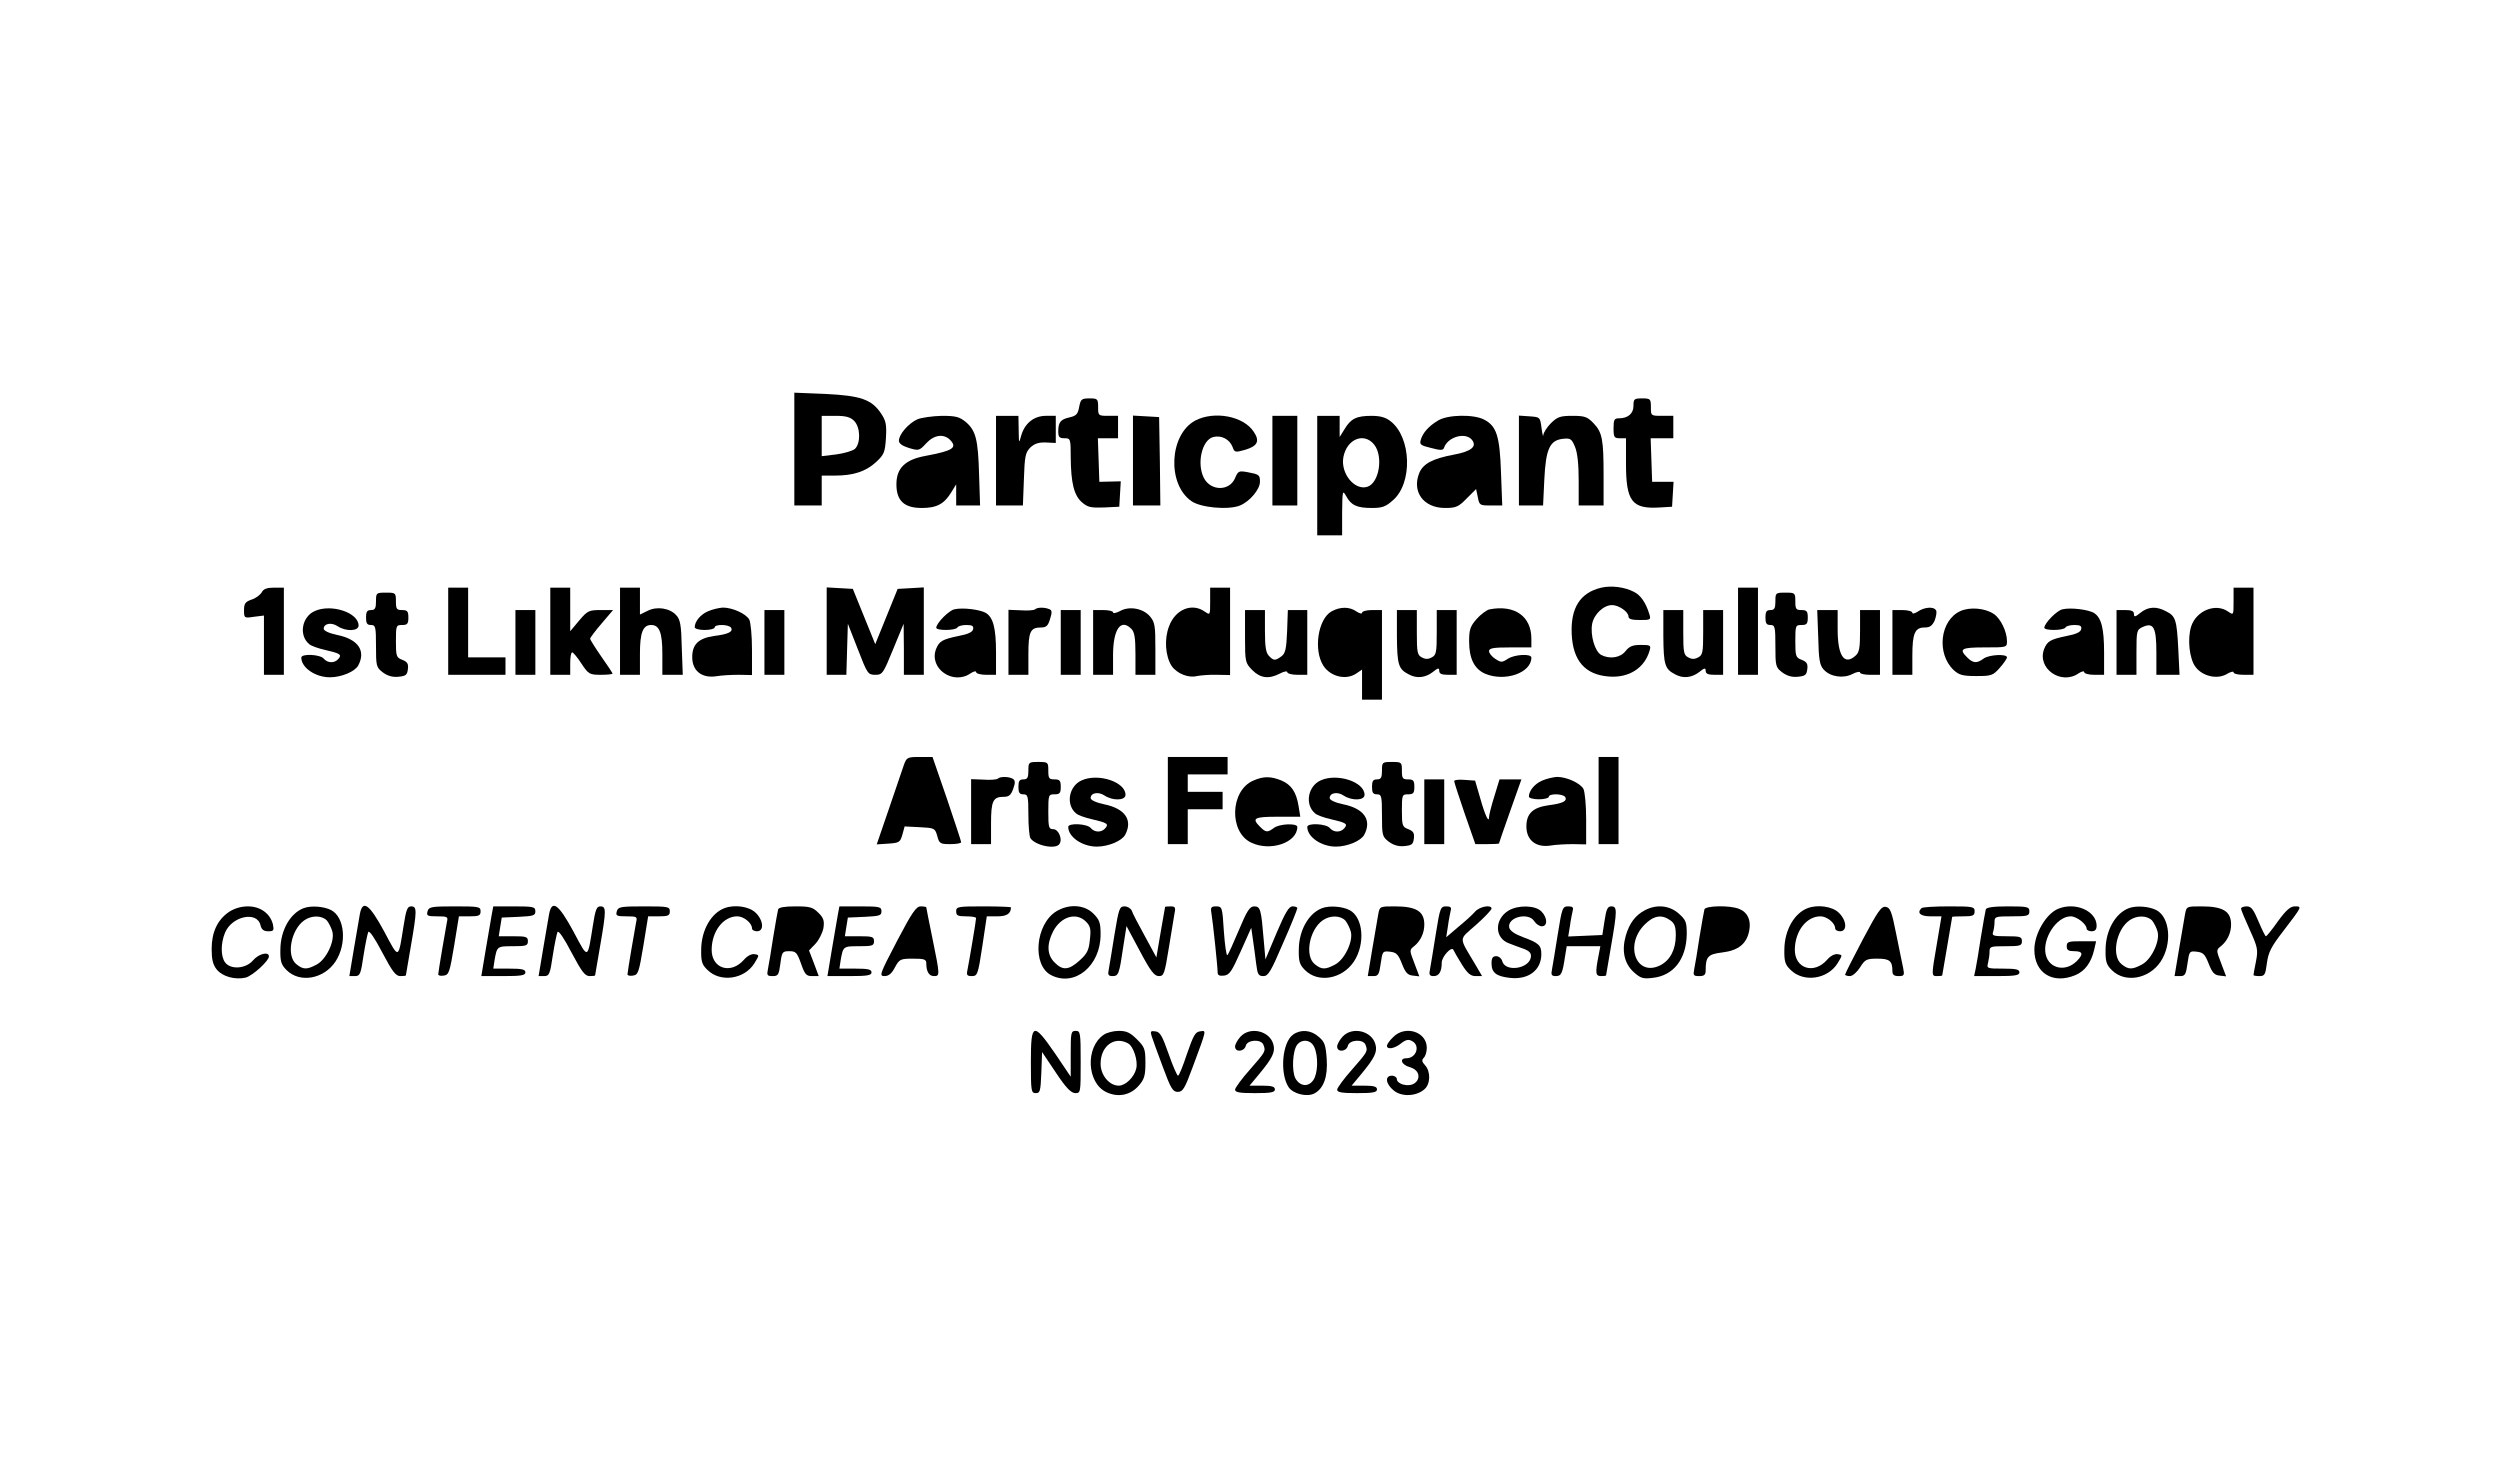 <?xml version="1.0" standalone="no"?>
<!DOCTYPE svg PUBLIC "-//W3C//DTD SVG 20010904//EN"
 "http://www.w3.org/TR/2001/REC-SVG-20010904/DTD/svg10.dtd">
<svg version="1.0" xmlns="http://www.w3.org/2000/svg"
 width="1004pt" height="591pt" viewBox="0 0 1004 591"
 preserveAspectRatio="xMidYMid meet">
<g transform="translate(0,591) scale(0.1,-0.1)"
fill="#000000" stroke="none">
<path d="M3190 4106 l0 -226 55 0 55 0 0 60 0 60 53 0 c74 0 123 16 165 54 33
31 36 39 40 97 3 55 0 69 -20 99 -38 56 -81 71 -224 78 l-124 5 0 -227z m240
114 c26 -26 27 -91 3 -113 -10 -8 -44 -18 -75 -22 l-58 -7 0 81 0 81 55 0 c42
0 60 -5 75 -20z"/>
<path d="M4334 4276 c-5 -29 -12 -36 -38 -42 -36 -8 -46 -19 -46 -56 0 -23 4
-28 25 -28 24 0 25 -2 25 -77 1 -103 13 -153 46 -181 22 -19 35 -22 88 -20
l61 3 3 51 3 51 -43 -1 -43 -1 -3 88 -3 87 41 0 40 0 0 45 0 45 -40 0 c-39 0
-40 1 -40 35 0 33 -2 35 -35 35 -31 0 -35 -3 -41 -34z"/>
<path d="M6560 4280 c0 -31 -22 -50 -59 -50 -18 0 -21 -6 -21 -40 0 -36 3 -40
25 -40 l25 0 0 -102 c0 -152 24 -183 136 -176 l49 3 3 50 3 50 -43 0 -43 0 -3
88 -3 87 46 0 45 0 0 45 0 45 -45 0 c-45 0 -45 0 -45 35 0 33 -2 35 -35 35
-32 0 -35 -2 -35 -30z"/>
<path d="M3684 4226 c-35 -16 -74 -60 -74 -86 0 -11 14 -21 40 -29 40 -12 42
-11 69 18 32 35 70 40 96 15 31 -32 13 -44 -99 -65 -81 -15 -116 -49 -116
-114 0 -66 31 -95 102 -95 60 0 90 16 119 64 l19 31 0 -42 0 -43 48 0 48 0 -4
123 c-4 143 -13 177 -53 212 -26 21 -40 25 -97 25 -37 -1 -81 -7 -98 -14z"/>
<path d="M4000 4060 l0 -180 54 0 54 0 4 105 c3 92 6 107 25 127 17 16 33 22
63 21 l40 -2 0 55 0 54 -39 0 c-49 0 -86 -30 -100 -80 -9 -33 -9 -32 -10 23
l-1 57 -45 0 -45 0 0 -180z"/>
<path d="M4550 4061 l0 -181 55 0 55 0 -2 178 -3 177 -52 3 -53 3 0 -180z"/>
<path d="M4800 4221 c-104 -56 -114 -254 -16 -323 37 -27 150 -37 196 -18 39
16 80 65 80 95 0 28 -3 30 -51 39 -34 6 -37 4 -49 -24 -22 -53 -97 -53 -125 0
-30 58 -8 154 38 165 32 8 65 -9 77 -40 8 -22 10 -23 52 -11 49 15 58 35 33
72 -41 63 -158 85 -235 45z"/>
<path d="M5110 4060 l0 -180 50 0 50 0 0 180 0 180 -50 0 -50 0 0 -180z"/>
<path d="M5290 4000 l0 -240 50 0 50 0 0 93 c1 87 2 90 16 65 20 -37 43 -48
103 -48 42 0 56 5 85 31 80 69 74 252 -9 317 -20 16 -42 22 -77 22 -60 0 -83
-11 -108 -53 l-20 -32 0 43 0 42 -45 0 -45 0 0 -240z m229 124 c37 -47 20
-154 -28 -169 -51 -16 -108 54 -96 119 14 74 84 101 124 50z"/>
<path d="M5775 4221 c-37 -22 -61 -49 -69 -77 -6 -19 -1 -23 41 -33 37 -10 48
-10 52 0 14 44 85 65 112 33 22 -27 -2 -47 -73 -60 -85 -16 -122 -36 -138 -73
-31 -76 17 -141 103 -141 44 0 54 4 87 38 l38 38 7 -33 c6 -32 8 -33 52 -33
l46 0 -5 133 c-5 147 -18 186 -68 212 -42 22 -147 20 -185 -4z"/>
<path d="M6100 4061 l0 -181 49 0 48 0 5 105 c6 123 22 158 77 163 28 3 33 -1
46 -32 10 -23 15 -70 15 -136 l0 -100 50 0 50 0 0 119 c0 146 -5 174 -40 211
-25 26 -35 30 -85 30 -49 0 -60 -4 -86 -29 -16 -16 -30 -38 -31 -48 0 -10 -4
2 -7 27 -6 45 -6 45 -48 48 l-43 3 0 -180z"/>
<path d="M6431 3550 c-85 -20 -124 -81 -119 -187 5 -107 54 -163 150 -170 80
-6 143 34 163 105 6 20 3 22 -35 22 -33 0 -46 -5 -62 -25 -21 -27 -64 -33 -98
-15 -25 14 -44 79 -36 124 7 39 46 76 80 76 27 0 66 -27 66 -46 0 -10 13 -14
46 -14 42 0 45 1 38 23 -14 46 -35 77 -62 90 -38 20 -91 26 -131 17z"/>
<path d="M1051 3531 c-6 -10 -24 -24 -41 -29 -25 -9 -30 -16 -30 -43 0 -31 1
-32 40 -26 l40 5 0 -119 0 -119 40 0 40 0 0 175 0 175 -40 0 c-28 0 -42 -5
-49 -19z"/>
<path d="M1800 3375 l0 -175 115 0 115 0 0 35 0 35 -75 0 -75 0 0 140 0 140
-40 0 -40 0 0 -175z"/>
<path d="M2210 3375 l0 -175 40 0 40 0 0 45 c0 25 3 45 8 45 4 0 21 -20 37
-45 28 -42 32 -45 78 -45 26 0 47 2 47 5 0 2 -20 33 -45 68 -25 36 -45 68 -45
72 0 4 21 32 46 61 l46 54 -50 0 c-47 0 -53 -3 -86 -42 l-36 -43 0 88 0 87
-40 0 -40 0 0 -175z"/>
<path d="M2490 3375 l0 -175 40 0 40 0 0 84 c0 86 12 116 45 116 33 0 45 -30
45 -116 l0 -84 41 0 41 0 -4 109 c-2 90 -6 113 -22 130 -26 29 -78 37 -115 18
l-31 -15 0 54 0 54 -40 0 -40 0 0 -175z"/>
<path d="M3320 3376 l0 -176 40 0 39 0 3 103 3 102 40 -102 c38 -99 41 -103
70 -103 29 0 32 5 72 103 l42 102 1 -102 0 -103 40 0 40 0 0 176 0 175 -52 -3
-53 -3 -45 -111 -45 -111 -45 111 -45 111 -52 3 -53 3 0 -175z"/>
<path d="M4860 3494 c0 -55 0 -55 -22 -40 -51 36 -118 9 -143 -59 -20 -51 -15
-120 10 -159 21 -31 68 -50 102 -41 16 3 52 6 81 5 l52 -1 0 175 0 176 -40 0
-40 0 0 -56z"/>
<path d="M6980 3375 l0 -175 40 0 40 0 0 175 0 175 -40 0 -40 0 0 -175z"/>
<path d="M8970 3494 c0 -55 0 -55 -22 -40 -50 35 -127 4 -148 -59 -16 -49 -8
-130 17 -163 28 -38 86 -51 124 -30 16 10 29 13 29 8 0 -6 18 -10 40 -10 l40
0 0 175 0 175 -40 0 -40 0 0 -56z"/>
<path d="M1510 3495 c0 -28 -4 -35 -20 -35 -16 0 -20 -7 -20 -30 0 -23 4 -30
20 -30 18 0 20 -7 20 -84 0 -80 1 -86 27 -106 19 -14 38 -20 62 -18 31 3 36 7
39 30 3 22 -2 30 -22 38 -24 9 -26 14 -26 75 0 63 1 65 25 65 21 0 25 5 25 30
0 25 -4 30 -25 30 -22 0 -25 4 -25 35 0 34 -1 35 -40 35 -39 0 -40 -1 -40 -35z"/>
<path d="M7130 3495 c0 -28 -4 -35 -20 -35 -16 0 -20 -7 -20 -30 0 -23 4 -30
20 -30 18 0 20 -7 20 -84 0 -80 1 -86 27 -106 19 -14 38 -20 62 -18 31 3 36 7
39 30 3 22 -2 30 -22 38 -24 9 -26 14 -26 75 0 63 1 65 25 65 21 0 25 5 25 30
0 25 -4 30 -25 30 -22 0 -25 4 -25 35 0 34 -1 35 -40 35 -39 0 -40 -1 -40 -35z"/>
<path d="M1264 3456 c-52 -23 -65 -98 -22 -133 8 -7 36 -17 63 -23 61 -14 69
-19 54 -36 -15 -18 -43 -18 -59 1 -14 17 -90 21 -90 4 0 -40 56 -79 115 -79
46 0 101 23 114 48 31 59 -1 105 -85 122 -33 7 -54 17 -54 25 0 21 31 27 56
10 34 -22 84 -20 84 3 0 52 -110 88 -176 58z"/>
<path d="M2843 3455 c-30 -13 -53 -41 -53 -64 0 -6 18 -11 40 -11 22 0 40 5
40 10 0 14 57 13 66 -1 9 -16 -11 -26 -68 -33 -62 -9 -88 -33 -88 -85 0 -55
38 -85 95 -77 22 4 64 6 93 6 l52 -1 0 101 c0 56 -5 110 -11 122 -13 23 -67
48 -106 48 -15 -1 -42 -7 -60 -15z"/>
<path d="M3833 3463 c-22 -4 -73 -56 -73 -74 0 -12 77 -12 85 1 3 6 20 10 36
10 23 0 30 -4 27 -17 -2 -11 -20 -20 -58 -27 -67 -14 -78 -21 -91 -53 -29 -78
69 -146 139 -97 12 8 22 10 22 5 0 -6 18 -11 40 -11 l40 0 0 89 c0 98 -11 140
-40 159 -23 14 -94 23 -127 15z"/>
<path d="M4157 3463 c-4 -4 -30 -6 -57 -4 l-50 2 0 -131 0 -130 40 0 40 0 0
83 c0 90 8 107 50 107 22 0 29 7 37 34 9 28 8 36 -4 40 -20 8 -48 7 -56 -1z"/>
<path d="M4498 3456 c-16 -8 -28 -11 -28 -5 0 5 -18 9 -40 9 l-40 0 0 -130 0
-130 40 0 40 0 0 78 c0 105 31 150 74 106 12 -12 16 -36 16 -100 l0 -84 40 0
40 0 0 104 c0 94 -2 107 -22 131 -28 32 -83 42 -120 21z"/>
<path d="M5348 3455 c-55 -30 -74 -156 -33 -219 29 -44 92 -59 133 -30 l22 15
0 -60 0 -61 40 0 40 0 0 180 0 180 -40 0 c-22 0 -40 -5 -40 -11 0 -5 -10 -3
-22 5 -28 20 -65 20 -100 1z"/>
<path d="M5983 3463 c-12 -2 -36 -20 -53 -39 -26 -30 -30 -43 -30 -90 0 -69
21 -111 65 -130 80 -33 185 4 185 65 0 17 -68 13 -95 -5 -23 -15 -27 -15 -50
0 -14 9 -25 23 -25 31 0 12 17 15 85 15 l85 0 0 35 c0 90 -67 137 -167 118z"/>
<path d="M7702 3454 c-12 -8 -22 -10 -22 -5 0 6 -18 11 -40 11 l-40 0 0 -130
0 -130 40 0 40 0 0 76 c0 90 10 114 49 114 22 0 31 7 41 29 6 17 9 35 5 40 -9
16 -47 13 -73 -5z"/>
<path d="M7873 3456 c-82 -37 -97 -171 -27 -237 22 -20 36 -24 91 -24 60 0 67
2 94 33 16 18 29 37 29 42 0 15 -73 11 -94 -5 -27 -20 -42 -19 -66 5 -34 34
-24 40 70 40 90 0 90 0 90 25 0 39 -26 92 -54 110 -35 23 -95 28 -133 11z"/>
<path d="M8283 3463 c-22 -4 -73 -56 -73 -74 0 -12 77 -12 85 1 3 6 20 10 36
10 23 0 30 -4 27 -17 -2 -11 -20 -20 -58 -27 -67 -14 -78 -21 -91 -53 -29 -78
69 -146 139 -97 12 8 22 10 22 5 0 -6 18 -11 40 -11 l40 0 0 89 c0 98 -11 140
-40 159 -23 14 -94 23 -127 15z"/>
<path d="M8596 3449 c-21 -17 -26 -18 -26 -5 0 12 -10 16 -35 16 l-35 0 0
-130 0 -130 40 0 40 0 0 90 c0 86 1 91 25 102 44 20 55 -2 55 -103 l0 -89 46
0 47 0 -5 103 c-6 119 -11 133 -49 152 -39 21 -72 19 -103 -6z"/>
<path d="M2070 3330 l0 -130 40 0 40 0 0 130 0 130 -40 0 -40 0 0 -130z"/>
<path d="M3070 3330 l0 -130 40 0 40 0 0 130 0 130 -40 0 -40 0 0 -130z"/>
<path d="M4260 3330 l0 -130 40 0 40 0 0 130 0 130 -40 0 -40 0 0 -130z"/>
<path d="M5000 3354 c0 -103 1 -106 29 -135 33 -33 67 -37 111 -14 17 9 30 11
30 5 0 -5 18 -10 40 -10 l40 0 0 130 0 130 -39 0 -39 0 -3 -86 c-3 -71 -7 -88
-23 -100 -25 -18 -31 -18 -50 2 -12 12 -16 36 -16 100 l0 84 -40 0 -40 0 0
-106z"/>
<path d="M5610 3353 c1 -112 6 -130 47 -151 32 -18 67 -14 97 9 21 17 26 18
26 5 0 -12 10 -16 35 -16 l35 0 0 130 0 130 -40 0 -40 0 0 -90 c0 -79 -2 -91
-20 -100 -14 -8 -26 -8 -40 0 -18 9 -20 21 -20 100 l0 90 -40 0 -40 0 0 -107z"/>
<path d="M6680 3353 c1 -112 6 -130 47 -151 32 -18 67 -14 97 9 21 17 26 18
26 5 0 -12 10 -16 35 -16 l35 0 0 130 0 130 -40 0 -40 0 0 -90 c0 -79 -2 -91
-20 -100 -14 -8 -26 -8 -40 0 -18 9 -20 21 -20 100 l0 90 -40 0 -40 0 0 -107z"/>
<path d="M7302 3351 c2 -90 6 -113 22 -130 26 -29 78 -37 115 -18 17 9 31 11
31 6 0 -5 18 -9 40 -9 l40 0 0 130 0 130 -40 0 -40 0 0 -83 c0 -69 -3 -87 -18
-100 -45 -41 -72 -1 -72 105 l0 78 -41 0 -41 0 4 -109z"/>
<path d="M3630 2838 c-6 -18 -33 -97 -60 -176 l-49 -143 46 3 c44 3 48 5 57
36 l9 33 61 -3 c59 -3 61 -4 70 -35 8 -31 12 -33 52 -33 24 0 44 3 44 8 0 4
-26 82 -57 174 l-58 168 -52 0 c-49 0 -52 -2 -63 -32z"/>
<path d="M4690 2695 l0 -175 40 0 40 0 0 70 0 70 70 0 70 0 0 35 0 35 -70 0
-70 0 0 35 0 35 80 0 80 0 0 35 0 35 -120 0 -120 0 0 -175z"/>
<path d="M6420 2695 l0 -175 40 0 40 0 0 175 0 175 -40 0 -40 0 0 -175z"/>
<path d="M4130 2815 c0 -28 -4 -35 -20 -35 -16 0 -20 -7 -20 -30 0 -23 4 -30
20 -30 18 0 20 -7 20 -82 0 -46 4 -88 8 -94 20 -30 103 -47 117 -23 13 19 -4
59 -25 59 -18 0 -20 7 -20 70 0 68 1 70 25 70 21 0 25 5 25 30 0 25 -4 30 -25
30 -22 0 -25 4 -25 35 0 34 -1 35 -40 35 -39 0 -40 -1 -40 -35z"/>
<path d="M5550 2815 c0 -28 -4 -35 -20 -35 -16 0 -20 -7 -20 -30 0 -23 4 -30
20 -30 18 0 20 -7 20 -84 0 -80 1 -86 27 -106 19 -14 38 -20 62 -18 31 3 36 7
39 30 3 22 -2 30 -22 38 -24 9 -26 14 -26 75 0 63 1 65 25 65 21 0 25 5 25 30
0 25 -4 30 -25 30 -22 0 -25 4 -25 35 0 34 -1 35 -40 35 -39 0 -40 -1 -40 -35z"/>
<path d="M4007 2783 c-4 -4 -30 -6 -57 -4 l-50 2 0 -131 0 -130 40 0 40 0 0
83 c0 91 8 107 51 107 21 0 29 7 38 32 9 24 8 34 -1 40 -16 10 -52 10 -61 1z"/>
<path d="M4344 2776 c-52 -23 -65 -98 -22 -133 8 -7 36 -17 63 -23 61 -14 69
-19 54 -36 -15 -18 -43 -18 -59 1 -14 17 -90 21 -90 4 0 -40 56 -79 115 -79
46 0 101 23 114 48 31 59 -1 105 -85 122 -33 7 -54 17 -54 25 0 21 31 27 56
10 34 -22 84 -20 84 3 0 52 -110 88 -176 58z"/>
<path d="M5033 2775 c-93 -40 -98 -207 -8 -249 77 -37 185 0 185 63 0 16 -72
13 -94 -4 -26 -19 -32 -19 -56 5 -34 34 -24 40 71 40 l91 0 -7 43 c-9 56 -29
86 -70 103 -43 17 -71 17 -112 -1z"/>
<path d="M5304 2776 c-52 -23 -65 -98 -22 -133 8 -7 36 -17 63 -23 61 -14 69
-19 54 -36 -15 -18 -43 -18 -59 1 -14 17 -90 21 -90 4 0 -40 56 -79 115 -79
46 0 101 23 114 48 31 59 -1 105 -85 122 -33 7 -54 17 -54 25 0 21 31 27 56
10 34 -22 84 -20 84 3 0 52 -110 88 -176 58z"/>
<path d="M6193 2775 c-30 -13 -53 -41 -53 -64 0 -6 18 -11 40 -11 22 0 40 5
40 10 0 14 57 13 66 -1 9 -16 -11 -26 -68 -33 -62 -9 -88 -33 -88 -85 0 -55
38 -85 95 -77 22 4 64 6 93 6 l52 -1 0 101 c0 56 -5 110 -11 122 -13 23 -67
48 -106 48 -15 -1 -42 -7 -60 -15z"/>
<path d="M5720 2650 l0 -130 40 0 40 0 0 130 0 130 -40 0 -40 0 0 -130z"/>
<path d="M5840 2773 c0 -4 19 -63 42 -130 l43 -123 47 0 c27 0 48 1 48 3 0 1
20 60 45 130 l45 127 -44 0 -44 0 -21 -69 c-12 -38 -21 -75 -21 -82 0 -27 -16
6 -35 74 l-21 72 -42 3 c-23 2 -42 0 -42 -5z"/>
<path d="M920 2248 c-47 -32 -70 -82 -70 -149 0 -42 5 -63 20 -82 23 -29 74
-43 117 -33 28 8 93 67 93 85 0 21 -41 11 -64 -16 -29 -34 -90 -38 -112 -8
-18 24 -18 77 0 120 28 66 128 87 142 30 4 -18 13 -25 31 -25 22 0 24 3 19 28
-11 43 -50 72 -100 72 -28 0 -54 -8 -76 -22z"/>
<path d="M1220 2263 c-54 -20 -93 -88 -94 -165 -1 -49 3 -62 25 -84 53 -53
149 -36 196 34 47 71 38 178 -17 207 -29 15 -81 19 -110 8z m93 -50 c8 -10 18
-30 22 -45 10 -39 -26 -113 -64 -132 -39 -21 -54 -20 -81 2 -41 33 -22 138 32
176 30 21 71 20 91 -1z"/>
<path d="M1445 2238 c-3 -18 -14 -81 -24 -140 l-18 -108 22 0 c21 0 24 8 35
83 7 45 16 88 19 94 4 8 27 -26 56 -82 41 -77 54 -95 73 -95 12 0 22 1 22 3 0
1 9 54 20 117 25 145 25 160 1 160 -15 0 -20 -13 -30 -77 -22 -138 -18 -137
-78 -24 -60 111 -87 130 -98 69z"/>
<path d="M1717 2250 c-5 -18 0 -20 39 -20 41 0 44 -2 39 -22 -6 -31 -35 -201
-35 -211 0 -5 10 -7 22 -5 21 3 24 13 42 121 l19 117 43 0 c37 0 44 3 44 20 0
19 -7 20 -104 20 -95 0 -104 -2 -109 -20z"/>
<path d="M1975 2238 c-3 -18 -14 -81 -24 -140 l-18 -108 89 0 c72 0 88 3 88
15 0 12 -14 15 -65 15 l-64 0 5 33 c10 57 10 57 74 57 53 0 60 2 60 20 0 18
-7 20 -58 20 l-59 0 6 38 6 37 68 3 c59 3 67 5 67 22 0 18 -7 20 -85 20 l-84
0 -6 -32z"/>
<path d="M2205 2238 c-3 -18 -14 -81 -24 -140 l-18 -108 22 0 c21 0 24 8 35
83 7 45 16 88 19 94 4 8 27 -26 56 -82 41 -77 54 -95 73 -95 12 0 22 1 22 3 0
1 9 54 20 117 25 145 25 160 1 160 -15 0 -20 -13 -30 -77 -22 -138 -18 -137
-78 -24 -60 111 -87 130 -98 69z"/>
<path d="M2477 2250 c-5 -18 0 -20 39 -20 41 0 44 -2 39 -22 -6 -31 -35 -201
-35 -211 0 -5 10 -7 22 -5 21 3 24 13 42 121 l19 117 43 0 c37 0 44 3 44 20 0
19 -7 20 -104 20 -95 0 -104 -2 -109 -20z"/>
<path d="M2910 2263 c-54 -20 -93 -88 -94 -165 -1 -49 3 -62 25 -83 52 -52
149 -38 189 27 20 33 20 33 0 36 -12 2 -29 -7 -42 -22 -53 -61 -131 -36 -130
41 1 74 47 133 103 133 26 0 59 -27 59 -48 0 -7 9 -12 20 -12 30 0 26 45 -6
75 -26 25 -84 33 -124 18z"/>
<path d="M3125 2258 c-2 -7 -11 -58 -20 -113 -8 -55 -18 -112 -21 -127 -5 -25
-3 -28 19 -28 22 0 25 5 31 50 6 47 8 50 36 50 26 0 31 -5 47 -50 15 -43 21
-50 44 -50 l27 0 -19 51 -20 52 26 27 c14 15 28 43 32 63 4 29 1 40 -20 61
-23 23 -35 26 -92 26 -44 0 -67 -4 -70 -12z"/>
<path d="M3365 2238 c-3 -18 -14 -81 -24 -140 l-18 -108 89 0 c72 0 88 3 88
15 0 12 -14 15 -65 15 l-64 0 5 33 c10 57 10 57 74 57 53 0 60 2 60 20 0 18
-7 20 -58 20 l-59 0 6 38 6 37 68 3 c59 3 67 5 67 22 0 18 -7 20 -85 20 l-84
0 -6 -32z"/>
<path d="M3602 2130 c-69 -132 -72 -140 -50 -140 17 0 29 10 42 35 18 33 22
35 73 35 46 0 53 -3 53 -19 0 -33 11 -51 31 -51 24 0 24 3 -6 150 -14 68 -25
124 -25 126 0 2 -10 4 -22 4 -19 0 -35 -24 -96 -140z"/>
<path d="M3840 2250 c0 -17 7 -20 40 -20 22 0 40 -3 40 -7 0 -10 -29 -181 -35
-210 -4 -19 -1 -23 18 -23 22 0 25 6 42 120 l18 120 43 0 c37 0 54 11 54 36 0
2 -49 4 -110 4 -103 0 -110 -1 -110 -20z"/>
<path d="M4242 2250 c-84 -52 -98 -216 -21 -256 95 -49 199 37 199 163 0 47
-4 59 -29 84 -36 36 -98 40 -149 9z m119 -41 c18 -18 21 -30 16 -72 -4 -42
-10 -56 -41 -84 -43 -39 -68 -42 -101 -8 -30 30 -32 72 -6 124 31 60 93 79
132 40z"/>
<path d="M4476 2158 c-10 -62 -20 -125 -23 -140 -5 -23 -2 -28 15 -28 24 0 27
8 43 118 l13 83 54 -101 c43 -81 58 -100 76 -100 20 0 23 8 40 113 10 61 20
124 23 140 5 23 2 27 -16 27 -11 0 -21 -1 -22 -2 0 -2 -8 -48 -18 -103 l-17
-100 -46 85 c-26 47 -50 93 -53 103 -4 9 -17 17 -29 17 -20 0 -23 -9 -40 -112z"/>
<path d="M4865 2243 c6 -35 25 -216 25 -238 0 -12 7 -15 26 -13 22 3 31 17 67
98 l42 94 7 -49 c4 -28 10 -71 13 -97 5 -41 9 -48 29 -48 19 0 30 18 79 133
32 72 57 135 57 140 0 4 -9 7 -19 7 -15 0 -29 -24 -64 -106 l-45 -107 -7 79
c-10 121 -13 134 -38 134 -18 0 -29 -17 -62 -96 -22 -52 -42 -97 -46 -100 -4
-2 -10 41 -14 96 -6 97 -7 100 -31 100 -20 0 -23 -4 -19 -27z"/>
<path d="M5310 2263 c-54 -20 -93 -88 -94 -165 -1 -49 3 -62 25 -84 53 -53
149 -36 196 34 47 71 38 178 -17 207 -29 15 -81 19 -110 8z m93 -50 c8 -10 18
-30 22 -45 10 -39 -26 -113 -64 -132 -39 -21 -54 -20 -81 2 -41 33 -22 138 32
176 30 21 71 20 91 -1z"/>
<path d="M5535 2238 c-3 -18 -14 -81 -24 -140 l-18 -108 23 0 c19 0 23 7 29
51 7 49 8 50 37 47 26 -3 33 -10 48 -48 14 -36 23 -46 44 -48 l26 -3 -20 53
c-20 52 -20 53 -1 68 26 21 41 53 41 87 0 53 -32 73 -119 73 -60 0 -60 0 -66
-32z"/>
<path d="M5766 2158 c-10 -62 -20 -125 -23 -140 -5 -23 -2 -28 15 -28 21 0 32
18 32 54 0 24 40 68 47 51 2 -5 17 -31 33 -57 23 -37 36 -48 56 -48 l26 0 -28
48 c-67 113 -67 95 4 158 34 30 62 60 62 65 0 17 -47 9 -66 -12 -10 -12 -41
-40 -68 -62 l-48 -41 7 45 c3 24 9 52 11 62 4 13 -1 17 -18 17 -23 0 -25 -6
-42 -112z"/>
<path d="M6058 2253 c-57 -35 -56 -110 1 -131 17 -7 45 -17 62 -23 22 -9 29
-17 27 -33 -7 -47 -103 -61 -115 -16 -3 11 -14 20 -24 20 -14 0 -19 -7 -19
-29 0 -37 19 -52 73 -58 75 -9 127 31 127 95 0 36 -10 45 -75 69 -32 12 -51
25 -54 38 -8 42 78 63 101 25 7 -11 21 -20 30 -20 24 0 23 35 -2 60 -25 25
-94 26 -132 3z"/>
<path d="M6256 2158 c-10 -62 -20 -125 -23 -140 -5 -23 -2 -28 15 -28 22 0 27
10 37 78 l7 42 68 0 67 0 -8 -42 c-13 -67 -11 -78 11 -78 11 0 20 1 20 3 0 1
9 54 20 117 25 145 25 160 1 160 -15 0 -20 -11 -27 -57 l-9 -58 -68 -3 -69 -3
7 43 c3 24 9 51 11 61 4 13 -1 17 -18 17 -23 0 -25 -6 -42 -112z"/>
<path d="M6607 2255 c-39 -20 -63 -52 -78 -103 -17 -61 -6 -111 32 -146 28
-25 38 -28 77 -23 83 9 134 75 136 174 0 50 -3 58 -32 84 -37 33 -89 38 -135
14z m101 -41 c17 -12 22 -25 22 -60 0 -57 -22 -99 -61 -120 -97 -50 -147 80
-64 163 36 36 68 42 103 17z"/>
<path d="M6845 2258 c-2 -7 -11 -58 -20 -113 -8 -55 -18 -112 -21 -127 -5 -25
-3 -28 20 -28 20 0 26 5 26 23 0 55 9 65 67 72 65 8 98 35 108 88 8 42 -7 74
-41 87 -37 15 -134 13 -139 -2z"/>
<path d="M7260 2263 c-54 -20 -93 -88 -94 -165 -1 -49 3 -62 25 -83 52 -52
149 -38 189 27 20 33 20 33 0 36 -12 2 -29 -7 -42 -22 -53 -61 -131 -36 -130
41 1 74 47 133 103 133 26 0 59 -27 59 -48 0 -7 9 -12 20 -12 30 0 26 45 -6
75 -26 25 -84 33 -124 18z"/>
<path d="M7481 2137 c-39 -74 -71 -137 -71 -141 0 -3 9 -6 19 -6 11 0 28 15
41 35 20 32 26 35 70 35 49 0 60 -9 60 -51 0 -14 7 -19 25 -19 22 0 24 3 18
33 -4 17 -16 79 -28 137 -18 91 -24 105 -42 108 -18 3 -32 -18 -92 -131z"/>
<path d="M7717 2263 c-20 -19 -5 -33 36 -33 l44 0 -18 -107 c-23 -134 -23
-133 1 -133 11 0 20 1 20 3 0 1 9 54 20 117 11 63 20 116 20 118 0 1 20 2 45
2 38 0 45 3 45 20 0 19 -7 20 -103 20 -57 0 -107 -3 -110 -7z"/>
<path d="M7975 2258 c-2 -7 -11 -58 -20 -113 -8 -55 -18 -112 -21 -127 l-6
-28 91 0 c74 0 91 3 91 15 0 12 -14 15 -66 15 -64 0 -66 1 -60 23 3 12 6 32 6
45 0 21 4 22 65 22 58 0 65 2 65 20 0 18 -7 20 -61 20 -52 0 -60 2 -55 16 3 9
6 27 6 40 0 23 3 24 70 24 63 0 70 2 70 20 0 18 -7 20 -85 20 -60 0 -87 -4
-90 -12z"/>
<path d="M8265 2260 c-48 -20 -95 -100 -95 -164 0 -94 74 -140 165 -102 38 16
63 50 75 101 l8 35 -59 0 c-52 0 -59 -2 -59 -20 0 -16 7 -20 30 -20 35 0 38
-12 10 -40 -44 -44 -110 -31 -124 25 -16 64 43 155 100 155 24 0 64 -31 64
-50 0 -5 9 -10 20 -10 14 0 20 7 20 23 -1 59 -86 96 -155 67z"/>
<path d="M8550 2263 c-54 -20 -93 -88 -94 -165 -1 -49 3 -62 25 -84 53 -53
149 -36 196 34 47 71 38 178 -17 207 -29 15 -81 19 -110 8z m93 -50 c8 -10 18
-30 22 -45 10 -39 -26 -113 -64 -132 -39 -21 -54 -20 -81 2 -41 33 -22 138 32
176 30 21 71 20 91 -1z"/>
<path d="M8775 2238 c-3 -18 -14 -81 -24 -140 l-18 -108 23 0 c19 0 23 7 29
51 7 49 8 50 37 47 26 -3 33 -10 48 -48 14 -36 23 -46 44 -48 l26 -3 -20 53
c-20 52 -20 53 -1 68 26 21 41 53 41 87 0 53 -32 73 -119 73 -60 0 -60 0 -66
-32z"/>
<path d="M9000 2261 c0 -5 16 -43 35 -85 32 -71 34 -80 25 -127 -6 -29 -10
-53 -10 -55 0 -2 11 -4 24 -4 21 0 24 6 30 53 6 43 17 65 65 127 77 101 77
100 47 100 -18 0 -35 -15 -68 -60 -23 -33 -45 -60 -48 -60 -3 0 -16 27 -30 60
-20 48 -29 60 -47 60 -13 0 -23 -4 -23 -9z"/>
<path d="M4140 1645 c0 -117 1 -125 20 -125 17 0 19 8 22 82 l3 83 55 -82 c41
-62 61 -82 78 -83 22 0 22 2 22 125 0 118 -1 125 -20 125 -19 0 -20 -7 -20
-92 l0 -92 -62 92 c-89 129 -98 126 -98 -33z"/>
<path d="M4432 1754 c-74 -51 -67 -193 11 -230 48 -23 98 -12 131 27 22 25 26
41 26 91 0 55 -3 63 -34 94 -27 27 -42 34 -73 34 -21 0 -49 -7 -61 -16z m98
-34 c22 -12 41 -70 33 -102 -8 -34 -43 -68 -70 -68 -38 0 -73 42 -73 88 0 71
55 112 110 82z"/>
<path d="M4625 1749 c4 -13 24 -68 45 -124 32 -87 40 -100 60 -100 20 0 28 13
60 100 57 154 56 147 29 143 -19 -2 -27 -18 -52 -90 -16 -49 -32 -88 -36 -88
-4 0 -21 39 -38 88 -25 71 -34 88 -53 90 -19 3 -21 0 -15 -19z"/>
<path d="M4982 1747 c-12 -13 -22 -31 -22 -40 0 -24 37 -21 43 3 6 25 62 28
71 4 10 -26 8 -28 -54 -99 -33 -37 -60 -74 -60 -81 0 -11 19 -14 80 -14 64 0
80 3 80 15 0 11 -12 15 -51 15 l-51 0 40 48 c52 63 64 87 56 117 -14 55 -93
74 -132 32z"/>
<path d="M5193 1755 c-44 -31 -54 -156 -18 -211 18 -27 74 -41 104 -25 37 20
54 67 49 139 -4 55 -8 68 -32 88 -31 28 -72 31 -103 9z m85 -50 c17 -37 15
-107 -4 -133 -20 -29 -54 -25 -72 8 -15 30 -11 112 8 135 20 24 55 19 68 -10z"/>
<path d="M5392 1747 c-12 -13 -22 -31 -22 -40 0 -24 37 -21 43 3 6 25 62 28
71 4 10 -26 8 -28 -54 -99 -33 -37 -60 -74 -60 -81 0 -11 19 -14 80 -14 64 0
80 3 80 15 0 11 -12 15 -51 15 l-51 0 40 48 c52 63 64 87 56 117 -14 55 -93
74 -132 32z"/>
<path d="M5595 1745 c-14 -13 -25 -29 -25 -35 0 -16 30 -12 57 10 19 15 30 17
44 9 34 -18 17 -69 -23 -69 -30 0 -20 -27 15 -36 59 -18 34 -85 -26 -70 -15 3
-27 13 -27 21 0 8 -9 15 -20 15 -30 0 -25 -34 8 -60 32 -26 91 -23 123 6 24
21 25 71 2 96 -13 14 -14 21 -5 30 7 7 12 25 12 40 0 65 -87 92 -135 43z"/>
</g>
</svg>
